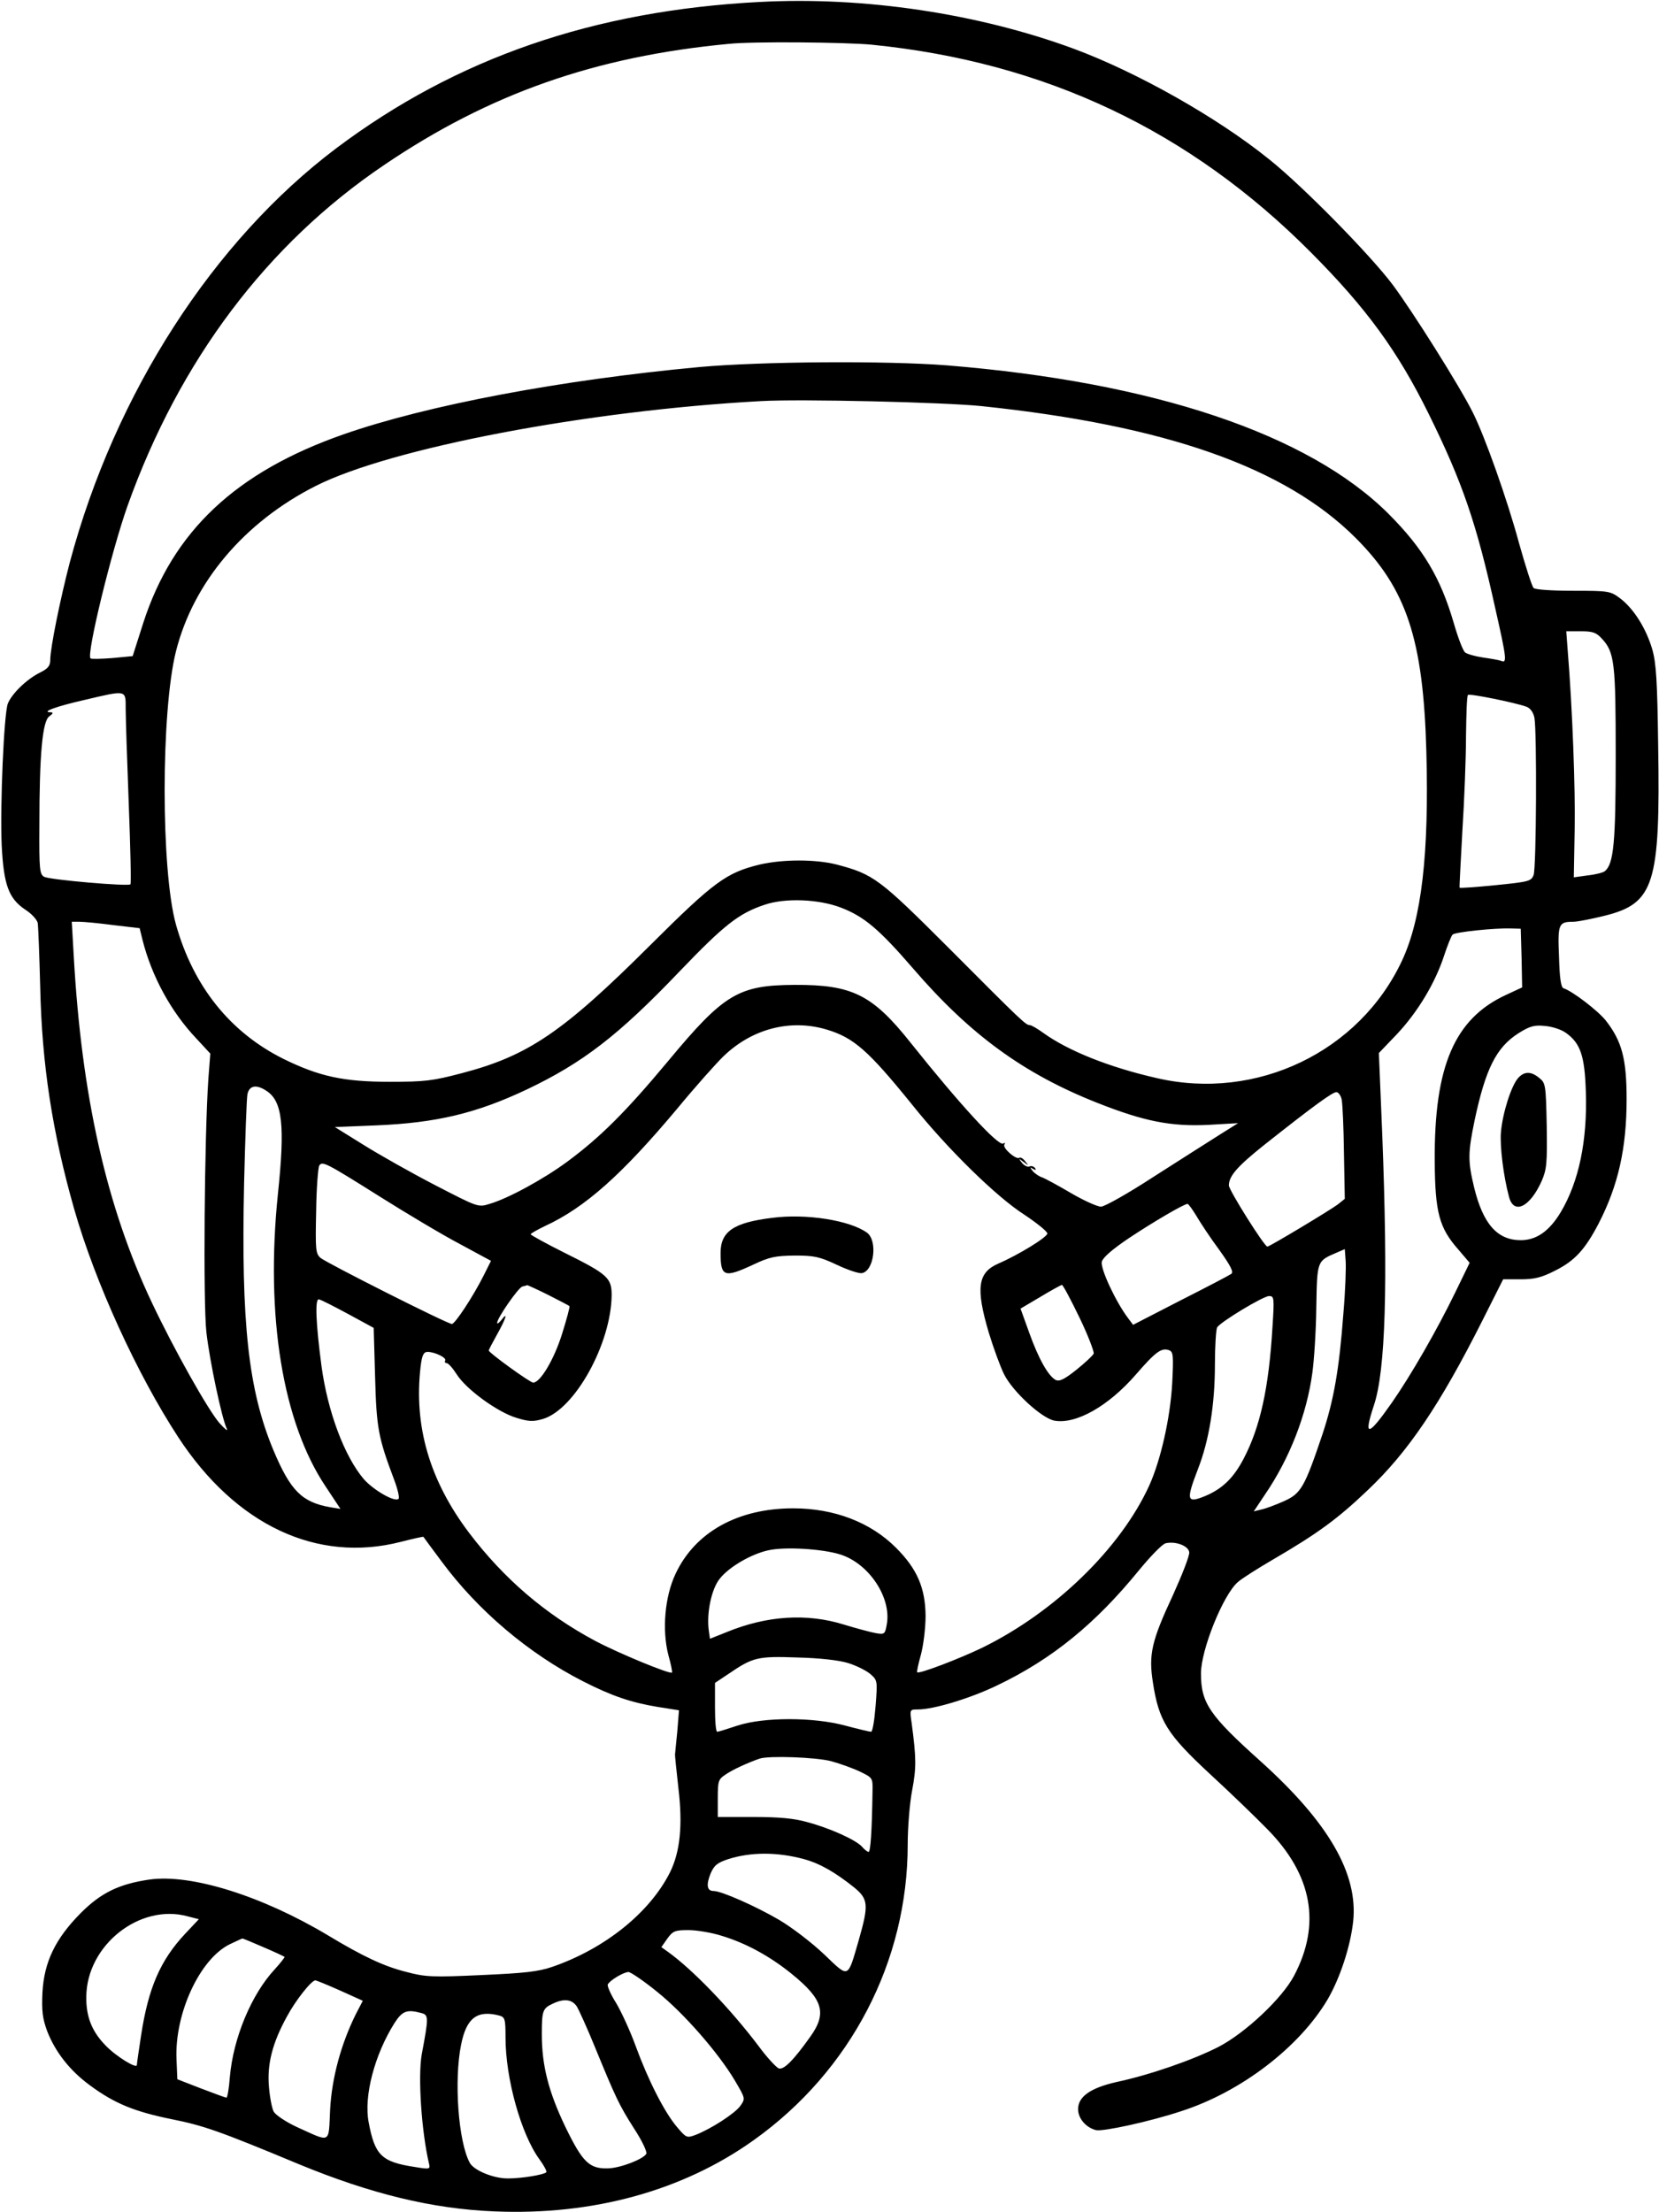 <?xml version="1.0" standalone="no"?>
<!DOCTYPE svg PUBLIC "-//W3C//DTD SVG 20010904//EN"
 "http://www.w3.org/TR/2001/REC-SVG-20010904/DTD/svg10.dtd">
<svg version="1.0" xmlns="http://www.w3.org/2000/svg"
 width="594pt" height="792pt" viewBox="0 0 594 792"
 preserveAspectRatio="xMidYMid meet">
<g transform="translate(0,792) scale(0.1,-0.1)"
fill="#000000" stroke="none">
<path d="M2720 7913 c-595 -31 -1086 -201 -1515 -523 -441 -332 -793 -877
-955 -1483 -34 -130 -70 -307 -70 -349 0 -22 -8 -32 -39 -47 -47 -24 -99 -75
-113 -110 -14 -37 -28 -364 -22 -506 7 -143 25 -192 85 -232 22 -14 41 -35 44
-47 2 -12 6 -115 9 -231 6 -275 43 -518 122 -795 75 -262 225 -590 372 -815
206 -315 497 -452 797 -375 43 11 79 19 81 18 1 -2 30 -41 65 -88 130 -176
312 -330 506 -429 104 -53 172 -76 268 -92 l76 -12 -6 -76 c-4 -42 -8 -78 -8
-81 -1 -3 5 -58 12 -122 16 -133 6 -228 -30 -301 -73 -145 -233 -273 -420
-338 -52 -18 -100 -23 -256 -30 -173 -8 -200 -7 -267 11 -81 20 -157 56 -283
132 -236 141 -489 220 -638 199 -109 -16 -173 -47 -246 -120 -91 -92 -131
-175 -137 -284 -3 -66 0 -93 17 -139 29 -74 80 -140 152 -193 89 -66 161 -95
294 -122 114 -23 167 -41 455 -161 257 -106 477 -160 700 -169 353 -15 676 74
930 256 346 247 550 639 550 1057 0 61 7 149 16 195 15 80 15 114 -2 241 -7
48 -7 48 23 48 56 0 188 40 283 86 197 94 352 221 507 411 42 51 85 96 97 98
35 8 81 -9 84 -32 2 -11 -25 -80 -58 -153 -77 -165 -88 -213 -72 -314 21 -137
51 -185 203 -326 74 -68 167 -158 206 -198 162 -164 194 -341 96 -526 -43 -81
-174 -204 -270 -254 -90 -46 -244 -100 -366 -126 -92 -21 -137 -52 -137 -97 0
-33 28 -66 64 -75 25 -6 195 31 306 68 214 69 422 229 523 399 45 77 82 190
92 280 18 171 -88 354 -331 573 -184 165 -214 209 -214 315 0 84 79 281 132
327 12 11 68 47 123 79 163 95 234 147 342 250 144 136 259 306 411 608 l74
147 62 0 c50 0 75 6 124 31 70 35 107 75 156 169 70 136 100 269 100 445 0
145 -17 208 -75 282 -27 34 -119 105 -151 115 -9 3 -14 37 -16 112 -5 118 -2
126 51 126 15 0 66 10 114 22 176 44 198 114 190 609 -3 230 -7 295 -21 344
-22 75 -66 145 -114 182 -36 27 -40 28 -169 28 -77 0 -136 4 -142 10 -6 6 -29
78 -52 160 -42 156 -123 384 -166 469 -48 96 -216 362 -286 456 -81 108 -323
354 -442 449 -187 151 -473 312 -699 396 -344 127 -753 188 -1126 168z m401
-153 c620 -62 1139 -307 1574 -745 197 -198 309 -351 420 -576 122 -247 172
-394 239 -698 41 -181 42 -196 21 -187 -8 3 -37 8 -65 12 -27 4 -56 12 -64 18
-8 6 -26 54 -41 106 -47 161 -109 266 -234 391 -286 285 -840 471 -1581 531
-217 17 -664 14 -885 -6 -495 -46 -974 -136 -1275 -241 -386 -135 -611 -347
-717 -675 l-38 -119 -73 -7 c-40 -3 -75 -4 -78 -1 -15 15 76 387 133 547 186
520 499 936 918 1219 376 255 756 389 1235 434 84 9 417 6 511 -3z m394 -1294
c659 -69 1086 -219 1339 -472 182 -182 242 -362 253 -764 10 -368 -17 -599
-87 -749 -153 -327 -521 -503 -877 -421 -172 39 -318 98 -406 161 -22 16 -44
29 -50 29 -14 0 -28 13 -287 273 -252 252 -272 267 -405 302 -75 19 -191 19
-274 0 -120 -29 -164 -61 -393 -289 -312 -311 -437 -396 -674 -458 -106 -28
-134 -31 -259 -31 -164 0 -252 19 -380 82 -191 95 -323 260 -385 481 -54 194
-54 762 0 978 62 247 245 463 500 592 269 136 972 270 1595 304 142 8 654 -4
790 -18z m2220 -832 c46 -49 50 -87 50 -419 0 -311 -7 -388 -39 -414 -6 -5
-33 -12 -61 -15 l-50 -7 3 168 c3 147 -8 438 -25 646 l-5 67 51 0 c43 0 56 -4
76 -26z m-5285 -251 c0 -32 5 -185 11 -341 6 -156 9 -285 6 -288 -8 -8 -289
16 -309 27 -16 9 -18 26 -17 182 0 256 11 374 35 392 15 11 16 15 4 15 -33 1
21 21 122 44 153 36 148 37 148 -31z m5015 7 c14 -5 25 -20 29 -40 9 -50 7
-536 -3 -563 -9 -22 -17 -24 -136 -36 -70 -7 -128 -11 -129 -9 -1 2 4 93 10
203 7 110 13 263 13 341 1 77 3 143 7 146 5 6 171 -28 209 -42z m-2455 -719
c84 -32 138 -78 259 -218 204 -237 396 -377 659 -481 169 -67 266 -86 401 -79
l104 6 -67 -42 c-36 -23 -142 -90 -234 -149 -92 -60 -177 -108 -190 -108 -13
0 -62 22 -108 49 -46 27 -92 52 -103 56 -10 3 -25 13 -33 22 -11 14 -11 16 1
8 9 -5 12 -4 7 3 -4 6 -13 9 -20 6 -7 -3 -19 3 -27 13 -13 17 -13 17 6 3 19
-14 19 -14 6 2 -7 10 -17 16 -21 13 -12 -8 -61 35 -54 47 4 7 2 8 -4 4 -17
-11 -157 142 -330 359 -138 174 -210 210 -417 209 -201 -1 -253 -32 -453 -273
-151 -181 -242 -272 -361 -360 -84 -62 -212 -132 -278 -151 -41 -13 -42 -12
-195 67 -85 44 -200 109 -256 144 l-103 64 148 6 c215 9 358 43 538 128 202
96 329 194 547 422 161 168 213 209 306 240 74 25 193 20 272 -10z m-2604 -63
l94 -11 10 -41 c33 -131 102 -258 193 -354 l50 -54 -7 -91 c-14 -205 -19 -801
-7 -907 12 -104 55 -307 73 -345 5 -11 -6 -2 -26 20 -41 47 -163 264 -242 431
-163 344 -252 741 -280 1242 l-7 122 27 0 c15 0 70 -5 122 -12z m5042 -118 l2
-105 -58 -27 c-184 -85 -257 -255 -255 -593 1 -186 16 -241 85 -319 l40 -47
-51 -105 c-66 -136 -160 -299 -227 -395 -86 -123 -103 -126 -65 -11 42 124 51
431 30 974 l-12 288 66 69 c73 78 136 182 168 281 12 36 25 69 30 74 8 9 150
24 209 22 l35 -1 3 -105z m-2488 -256 c97 -29 149 -75 306 -269 127 -159 303
-331 402 -394 45 -30 82 -60 82 -67 0 -13 -102 -76 -176 -108 -73 -32 -81 -87
-34 -246 17 -56 42 -124 55 -150 31 -62 134 -157 180 -166 77 -14 193 51 292
165 71 82 92 97 119 87 15 -6 16 -19 11 -119 -7 -124 -41 -274 -82 -365 -103
-226 -339 -454 -598 -581 -83 -40 -227 -95 -233 -88 -2 2 4 30 13 62 9 33 17
96 17 140 -1 100 -30 168 -106 244 -91 91 -221 141 -368 141 -198 0 -351 -85
-421 -234 -39 -82 -49 -202 -26 -291 9 -32 15 -61 13 -63 -7 -7 -193 70 -274
113 -180 96 -328 223 -453 388 -141 187 -198 382 -173 595 5 41 11 52 25 52
26 0 69 -21 63 -31 -3 -5 0 -9 5 -9 6 0 22 -18 36 -40 34 -54 147 -136 214
-156 45 -14 61 -14 95 -4 114 34 244 269 246 443 0 62 -14 75 -169 152 -66 33
-120 63 -121 66 0 3 23 16 52 30 143 66 275 184 472 419 66 80 141 164 166
188 102 99 240 135 370 96z m2647 -12 c52 -37 67 -83 71 -209 6 -177 -25 -324
-90 -433 -41 -68 -87 -100 -143 -100 -84 0 -135 58 -167 189 -23 96 -22 124 2
241 39 183 77 260 157 311 40 25 56 30 94 26 26 -2 60 -13 76 -25z m-4652
-208 c56 -37 66 -123 40 -369 -45 -438 17 -817 171 -1047 l53 -80 -37 6 c-101
18 -142 59 -203 204 -90 216 -116 454 -105 957 4 160 9 302 12 318 7 31 32 36
69 11z m3849 -31 c3 -16 7 -102 8 -191 l3 -164 -25 -20 c-25 -19 -239 -148
-252 -151 -9 -3 -138 202 -138 219 0 34 31 69 129 147 177 140 242 187 256
187 7 0 16 -12 19 -27z m-3444 -347 c97 -61 226 -138 287 -170 l111 -60 -25
-50 c-39 -78 -104 -176 -115 -176 -16 0 -450 219 -471 237 -17 16 -18 30 -15
168 1 82 7 155 11 162 11 17 23 11 217 -111z m2923 -68 c14 -24 50 -79 82
-122 43 -60 53 -81 43 -87 -7 -5 -89 -48 -182 -95 l-169 -87 -18 24 c-44 58
-100 178 -94 202 4 15 37 44 98 85 89 59 195 121 209 122 3 0 17 -19 31 -42z
m527 -350 c-15 -200 -34 -309 -75 -433 -64 -190 -77 -212 -137 -239 -29 -13
-66 -27 -81 -30 l-28 -7 40 60 c89 130 150 288 170 437 6 43 13 148 14 233 3
168 2 166 72 196 l30 13 3 -41 c2 -23 -1 -108 -8 -189z m-2847 66 c39 -20 74
-38 76 -40 2 -2 -10 -47 -27 -101 -29 -92 -78 -173 -103 -173 -11 0 -159 107
-159 115 0 3 14 29 30 58 32 57 40 84 15 51 -8 -10 -15 -15 -15 -10 0 17 75
125 90 130 8 2 16 4 18 5 1 0 35 -15 75 -35z m1902 -81 c31 -64 53 -123 51
-129 -3 -7 -31 -33 -62 -58 -44 -35 -61 -43 -75 -36 -26 15 -60 74 -94 169
l-31 86 71 42 c38 23 73 42 77 43 4 0 32 -53 63 -117z m691 -35 c-13 -218 -44
-357 -103 -470 -36 -69 -76 -108 -138 -134 -66 -27 -69 -16 -26 96 40 102 61
231 61 375 0 66 4 126 8 133 13 20 165 112 186 112 18 0 19 -6 12 -112z
m-3310 48 l92 -50 5 -175 c5 -183 11 -217 68 -368 13 -34 20 -65 16 -69 -13
-13 -88 30 -124 70 -70 82 -130 243 -152 406 -20 152 -24 242 -9 238 7 -1 54
-25 104 -52z m1762 -861 c103 -32 185 -155 167 -251 -6 -34 -8 -36 -38 -31
-18 3 -70 17 -116 31 -132 41 -275 32 -419 -27 l-60 -24 -4 28 c-9 62 9 150
39 187 34 43 114 89 175 102 59 13 192 5 256 -15z m29 -389 c29 -9 65 -27 79
-39 26 -23 26 -24 19 -115 -4 -51 -11 -92 -16 -92 -5 0 -47 10 -92 22 -114 31
-293 31 -387 0 -36 -12 -68 -22 -72 -22 -5 0 -8 39 -8 88 l0 87 48 32 c88 60
104 64 247 59 81 -2 150 -10 182 -20z m-62 -351 c33 -9 80 -26 105 -38 45 -22
45 -22 44 -72 -2 -138 -7 -215 -14 -215 -4 0 -15 8 -24 19 -22 24 -114 66
-197 88 -46 13 -100 18 -191 18 l-128 0 0 67 c0 62 2 68 28 85 24 17 81 43
122 57 34 11 200 5 255 -9z m-96 -351 c58 -16 111 -47 179 -101 51 -42 53 -62
17 -188 -41 -141 -34 -138 -124 -52 -43 41 -116 97 -162 124 -84 49 -206 103
-234 103 -24 0 -27 22 -11 62 13 30 24 39 63 52 82 26 176 26 272 0z m-2206
-205 l39 -10 -49 -52 c-89 -95 -132 -194 -158 -365 -8 -53 -15 -100 -15 -105
0 -15 -76 32 -112 70 -49 50 -70 103 -69 174 1 185 192 336 364 288z m1913
-70 c85 -26 170 -72 249 -136 112 -91 127 -140 66 -225 -59 -83 -95 -120 -113
-113 -9 4 -42 39 -72 80 -102 135 -238 276 -327 339 l-21 15 21 30 c20 28 28
31 76 31 29 0 84 -9 121 -21z m-1643 -40 c40 -17 74 -33 76 -35 1 -1 -14 -21
-35 -44 -84 -90 -149 -247 -161 -386 -3 -41 -9 -74 -12 -74 -3 0 -44 15 -91
33 l-85 33 -3 72 c-7 163 83 358 190 411 24 11 44 21 46 21 2 0 36 -14 75 -31z
m1410 -160 c95 -76 220 -219 279 -319 37 -63 37 -63 19 -89 -20 -28 -106 -83
-160 -104 -32 -12 -34 -11 -67 28 -45 53 -103 167 -148 290 -20 55 -52 124
-70 154 -19 30 -32 60 -30 66 6 14 55 44 74 45 8 0 55 -32 103 -71z m-1136 5
l82 -37 -25 -48 c-53 -107 -86 -228 -92 -342 -6 -124 5 -118 -119 -62 -39 18
-76 43 -83 55 -6 11 -14 51 -17 89 -7 81 12 156 64 251 31 58 88 130 102 130
4 0 43 -16 88 -36z m848 -57 c8 -13 37 -77 64 -143 76 -185 87 -209 141 -294
29 -44 48 -85 44 -91 -12 -20 -94 -51 -137 -52 -67 -2 -91 22 -152 147 -61
127 -85 221 -85 333 0 85 3 93 40 110 40 19 68 15 85 -10z m-556 -24 c26 -7
26 -15 1 -148 -14 -80 -1 -275 26 -391 5 -20 3 -21 -51 -12 -119 18 -143 42
-165 160 -18 93 21 242 93 356 28 43 44 49 96 35z m279 -9 c20 -6 22 -12 22
-79 0 -145 55 -344 121 -435 17 -23 28 -44 25 -47 -9 -9 -88 -22 -136 -22 -52
-1 -124 29 -138 56 -41 75 -57 295 -31 423 19 95 57 125 137 104z"/>
<path d="M2765 3560 c-139 -17 -185 -49 -185 -126 0 -85 13 -90 116 -42 59 28
80 32 149 33 70 0 89 -4 151 -33 40 -19 80 -32 90 -30 44 8 57 117 18 145 -61
44 -217 69 -339 53z"/>
<path d="M5436 4061 c-25 -28 -56 -125 -62 -195 -4 -50 9 -157 29 -231 17 -65
75 -37 117 57 18 42 20 63 18 198 -3 146 -4 153 -27 171 -29 24 -53 24 -75 0z"/>
</g>
</svg>
